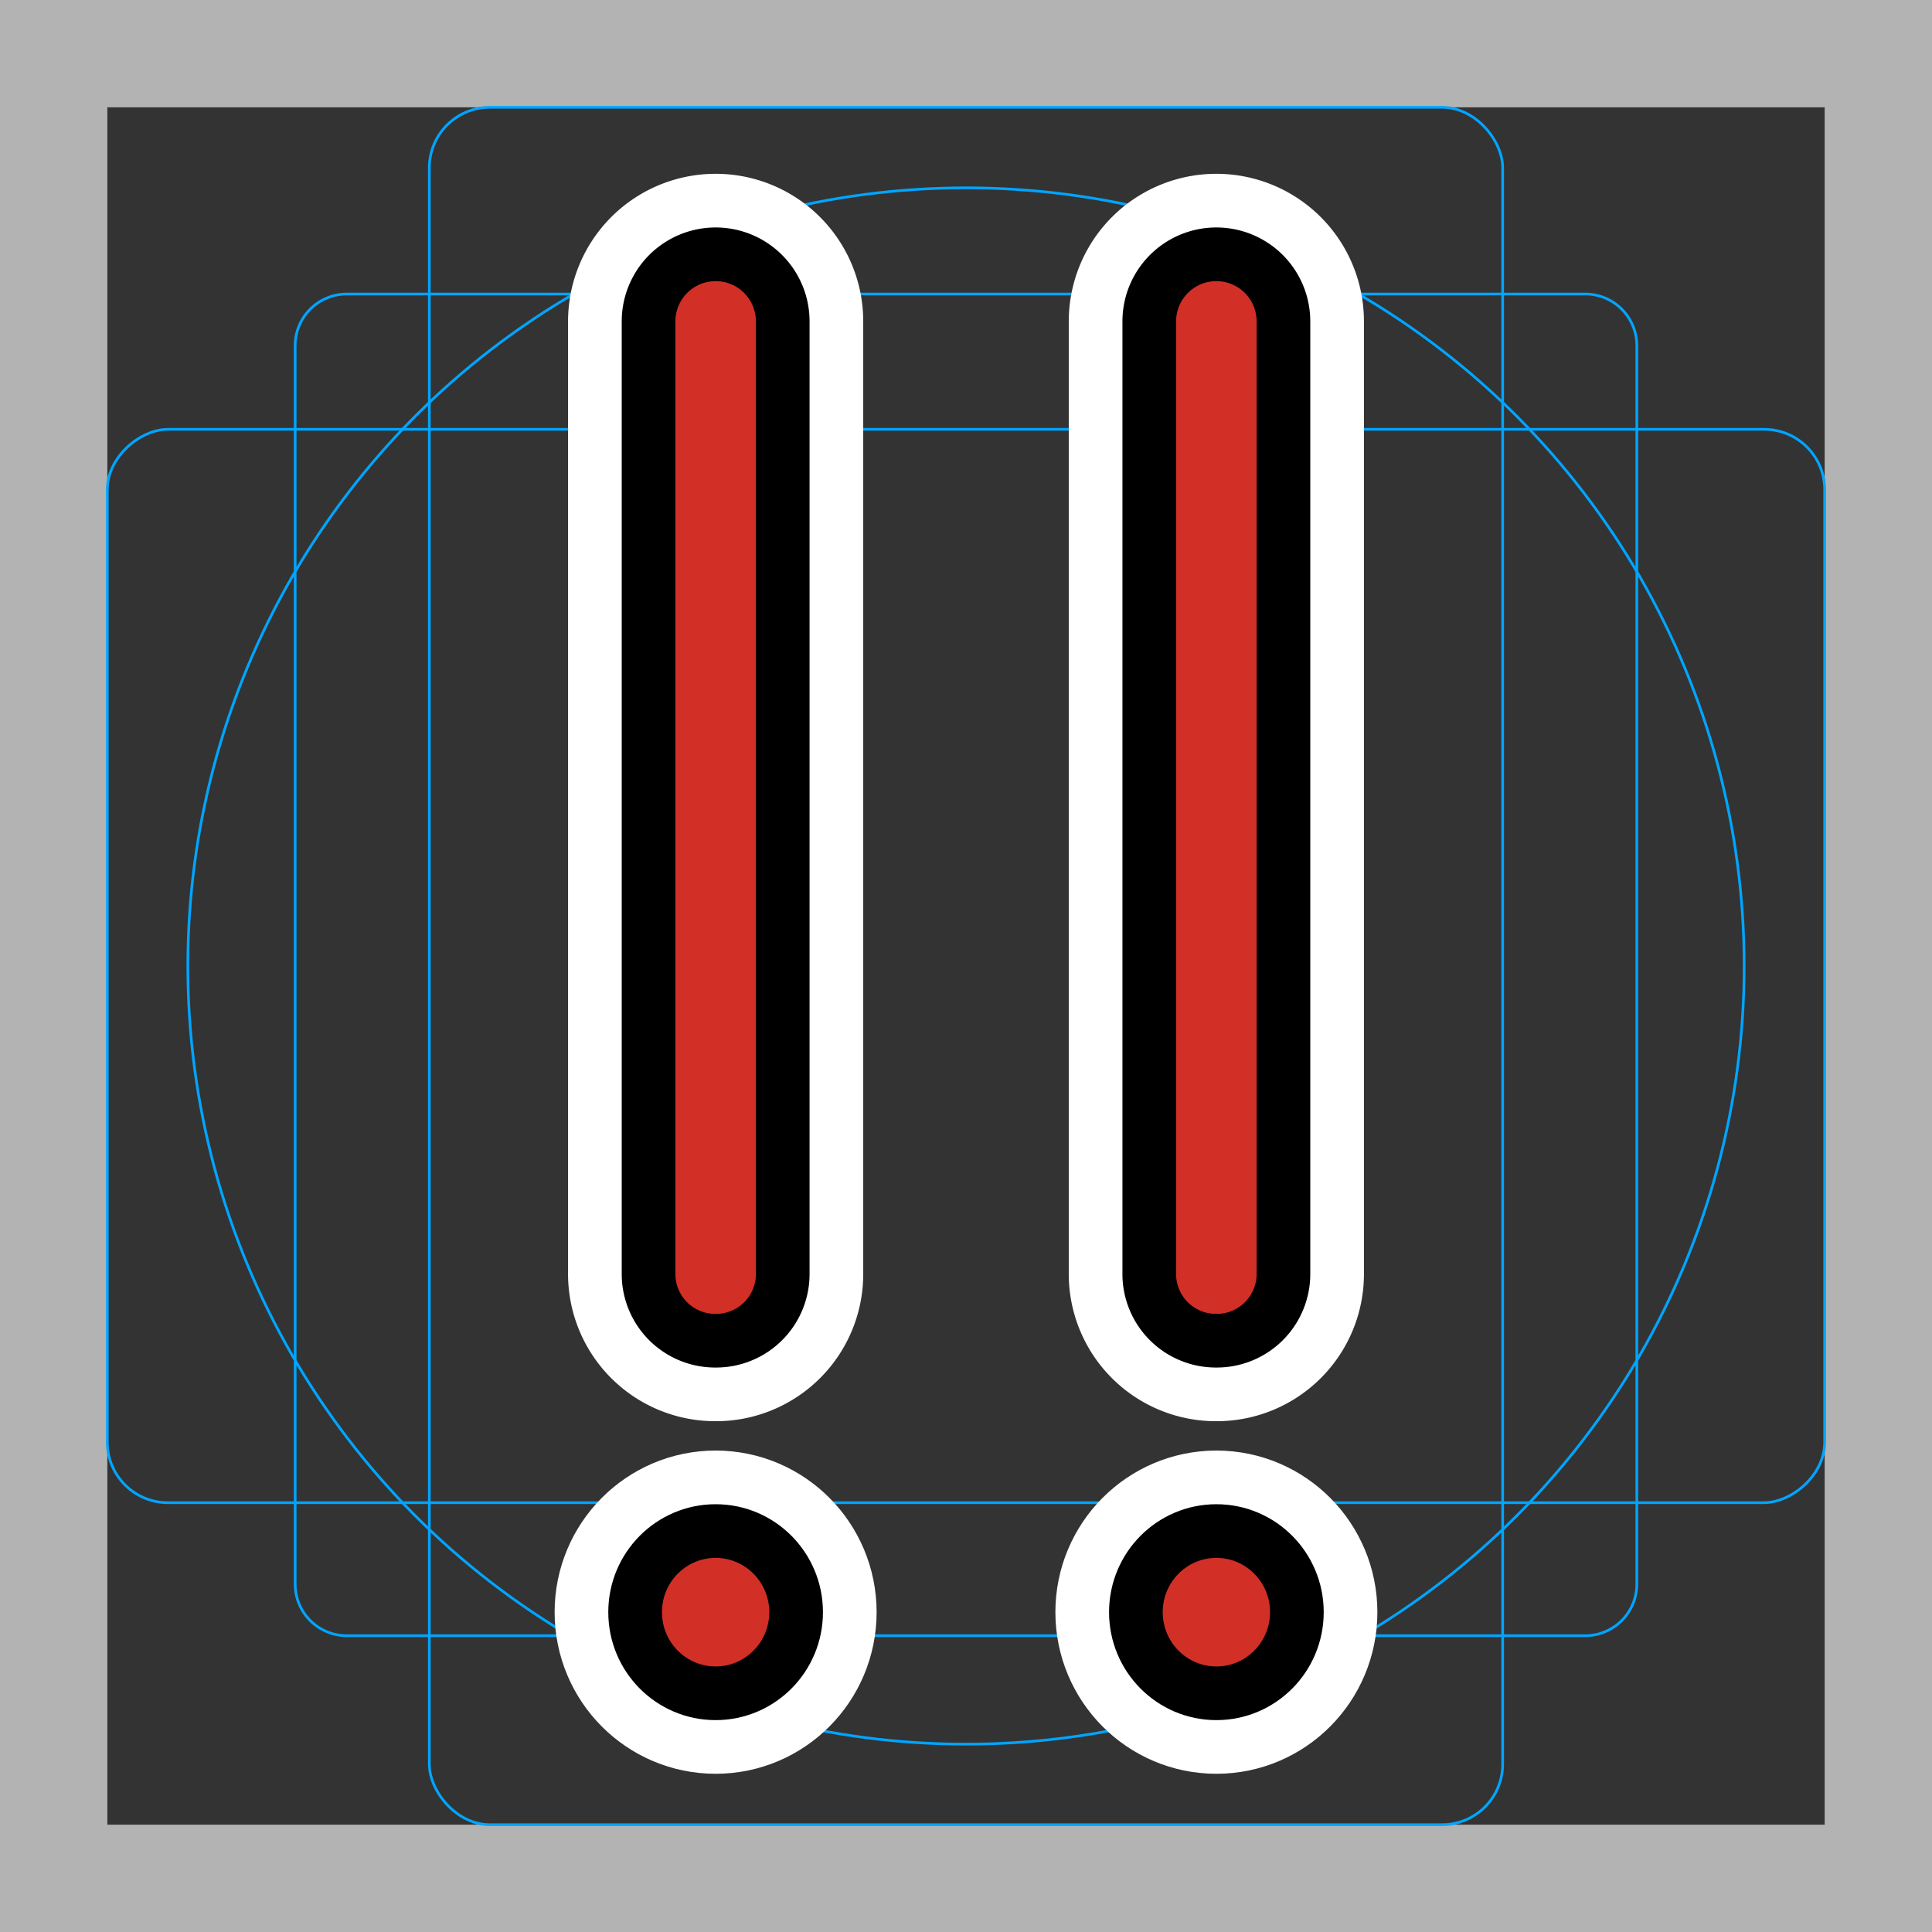 <svg viewBox="0 0 72 72" xmlns="http://www.w3.org/2000/svg">
  <rect x="0" y="0" width="72" height="72" fill="#333333" stroke="none"/>
  <path fill="#b3b3b3" d="M68 4v64H4V4h64m4-4H0v72h72V0z"/>
  <path fill="none" stroke="#00a5ff" stroke-miterlimit="10" stroke-width="0.1" d="M12.923 10.958h46.154A1.923 1.923 0 0161 12.881v46.154a1.923 1.923 0 01-1.923 1.923H12.923A1.923 1.923 0 0111 59.035V12.881a1.923 1.923 0 011.923-1.923z"/>
  <rect x="16" y="4" rx="2.254" ry="2.254" width="40" height="64" fill="none" stroke="#00a5ff" stroke-miterlimit="10" stroke-width="0.1"/>
  <rect x="16" y="4" rx="2.254" ry="2.254" width="40" height="64" transform="rotate(90 36 36)" fill="none" stroke="#00a5ff" stroke-miterlimit="10" stroke-width="0.1"/>
  <circle cx="36" cy="36" r="29" fill="none" stroke="#00a5ff" stroke-miterlimit="10" stroke-width="0.1"/>
  <g fill="none" stroke="#fff" stroke-linecap="round" stroke-linejoin="round" stroke-miterlimit="10" stroke-width="6">
    <ellipse cx="26.669" cy="60.081" rx="3" ry="3.023"/>
    <ellipse cx="45.331" cy="60.081" rx="3" ry="3.023"/>
    <path d="M26.67 49.964a2.485 2.485 0 01-2.5-2.519V11.977a2.5 2.5 0 115 0v35.468a2.485 2.485 0 01-2.5 2.519zm18.66 0a2.485 2.485 0 01-2.5-2.519V11.977a2.5 2.5 0 115 0v35.468a2.485 2.485 0 01-2.5 2.519z"/>
  </g>
  <g fill="#d22f27">
    <ellipse cx="26.669" cy="59.435" rx="3" ry="3.023"/>
    <path d="M26.57 49.964a2.485 2.485 0 01-2.5-2.519V11.977a2.5 2.5 0 115 0v35.468a2.485 2.485 0 01-2.5 2.519z"/>
    <ellipse cx="45.331" cy="59.435" rx="3" ry="3.023"/>
    <path d="M45.23 49.964a2.485 2.485 0 01-2.5-2.519V11.977a2.5 2.5 0 115 0v35.468a2.485 2.485 0 01-2.5 2.519z"/>
  </g>
  <g fill="none" stroke="#000" stroke-linecap="round" stroke-linejoin="round" stroke-width="2">
    <ellipse cx="26.669" cy="60.081" rx="3" ry="3.023"/>
    <ellipse cx="45.331" cy="60.081" rx="3" ry="3.023"/>
    <path d="M26.67 49.964a2.485 2.485 0 01-2.5-2.519V11.977a2.5 2.5 0 115 0v35.468a2.485 2.485 0 01-2.5 2.519zm18.66 0a2.485 2.485 0 01-2.5-2.519V11.977a2.5 2.5 0 115 0v35.468a2.485 2.485 0 01-2.5 2.519z"/>
  </g>
</svg>
